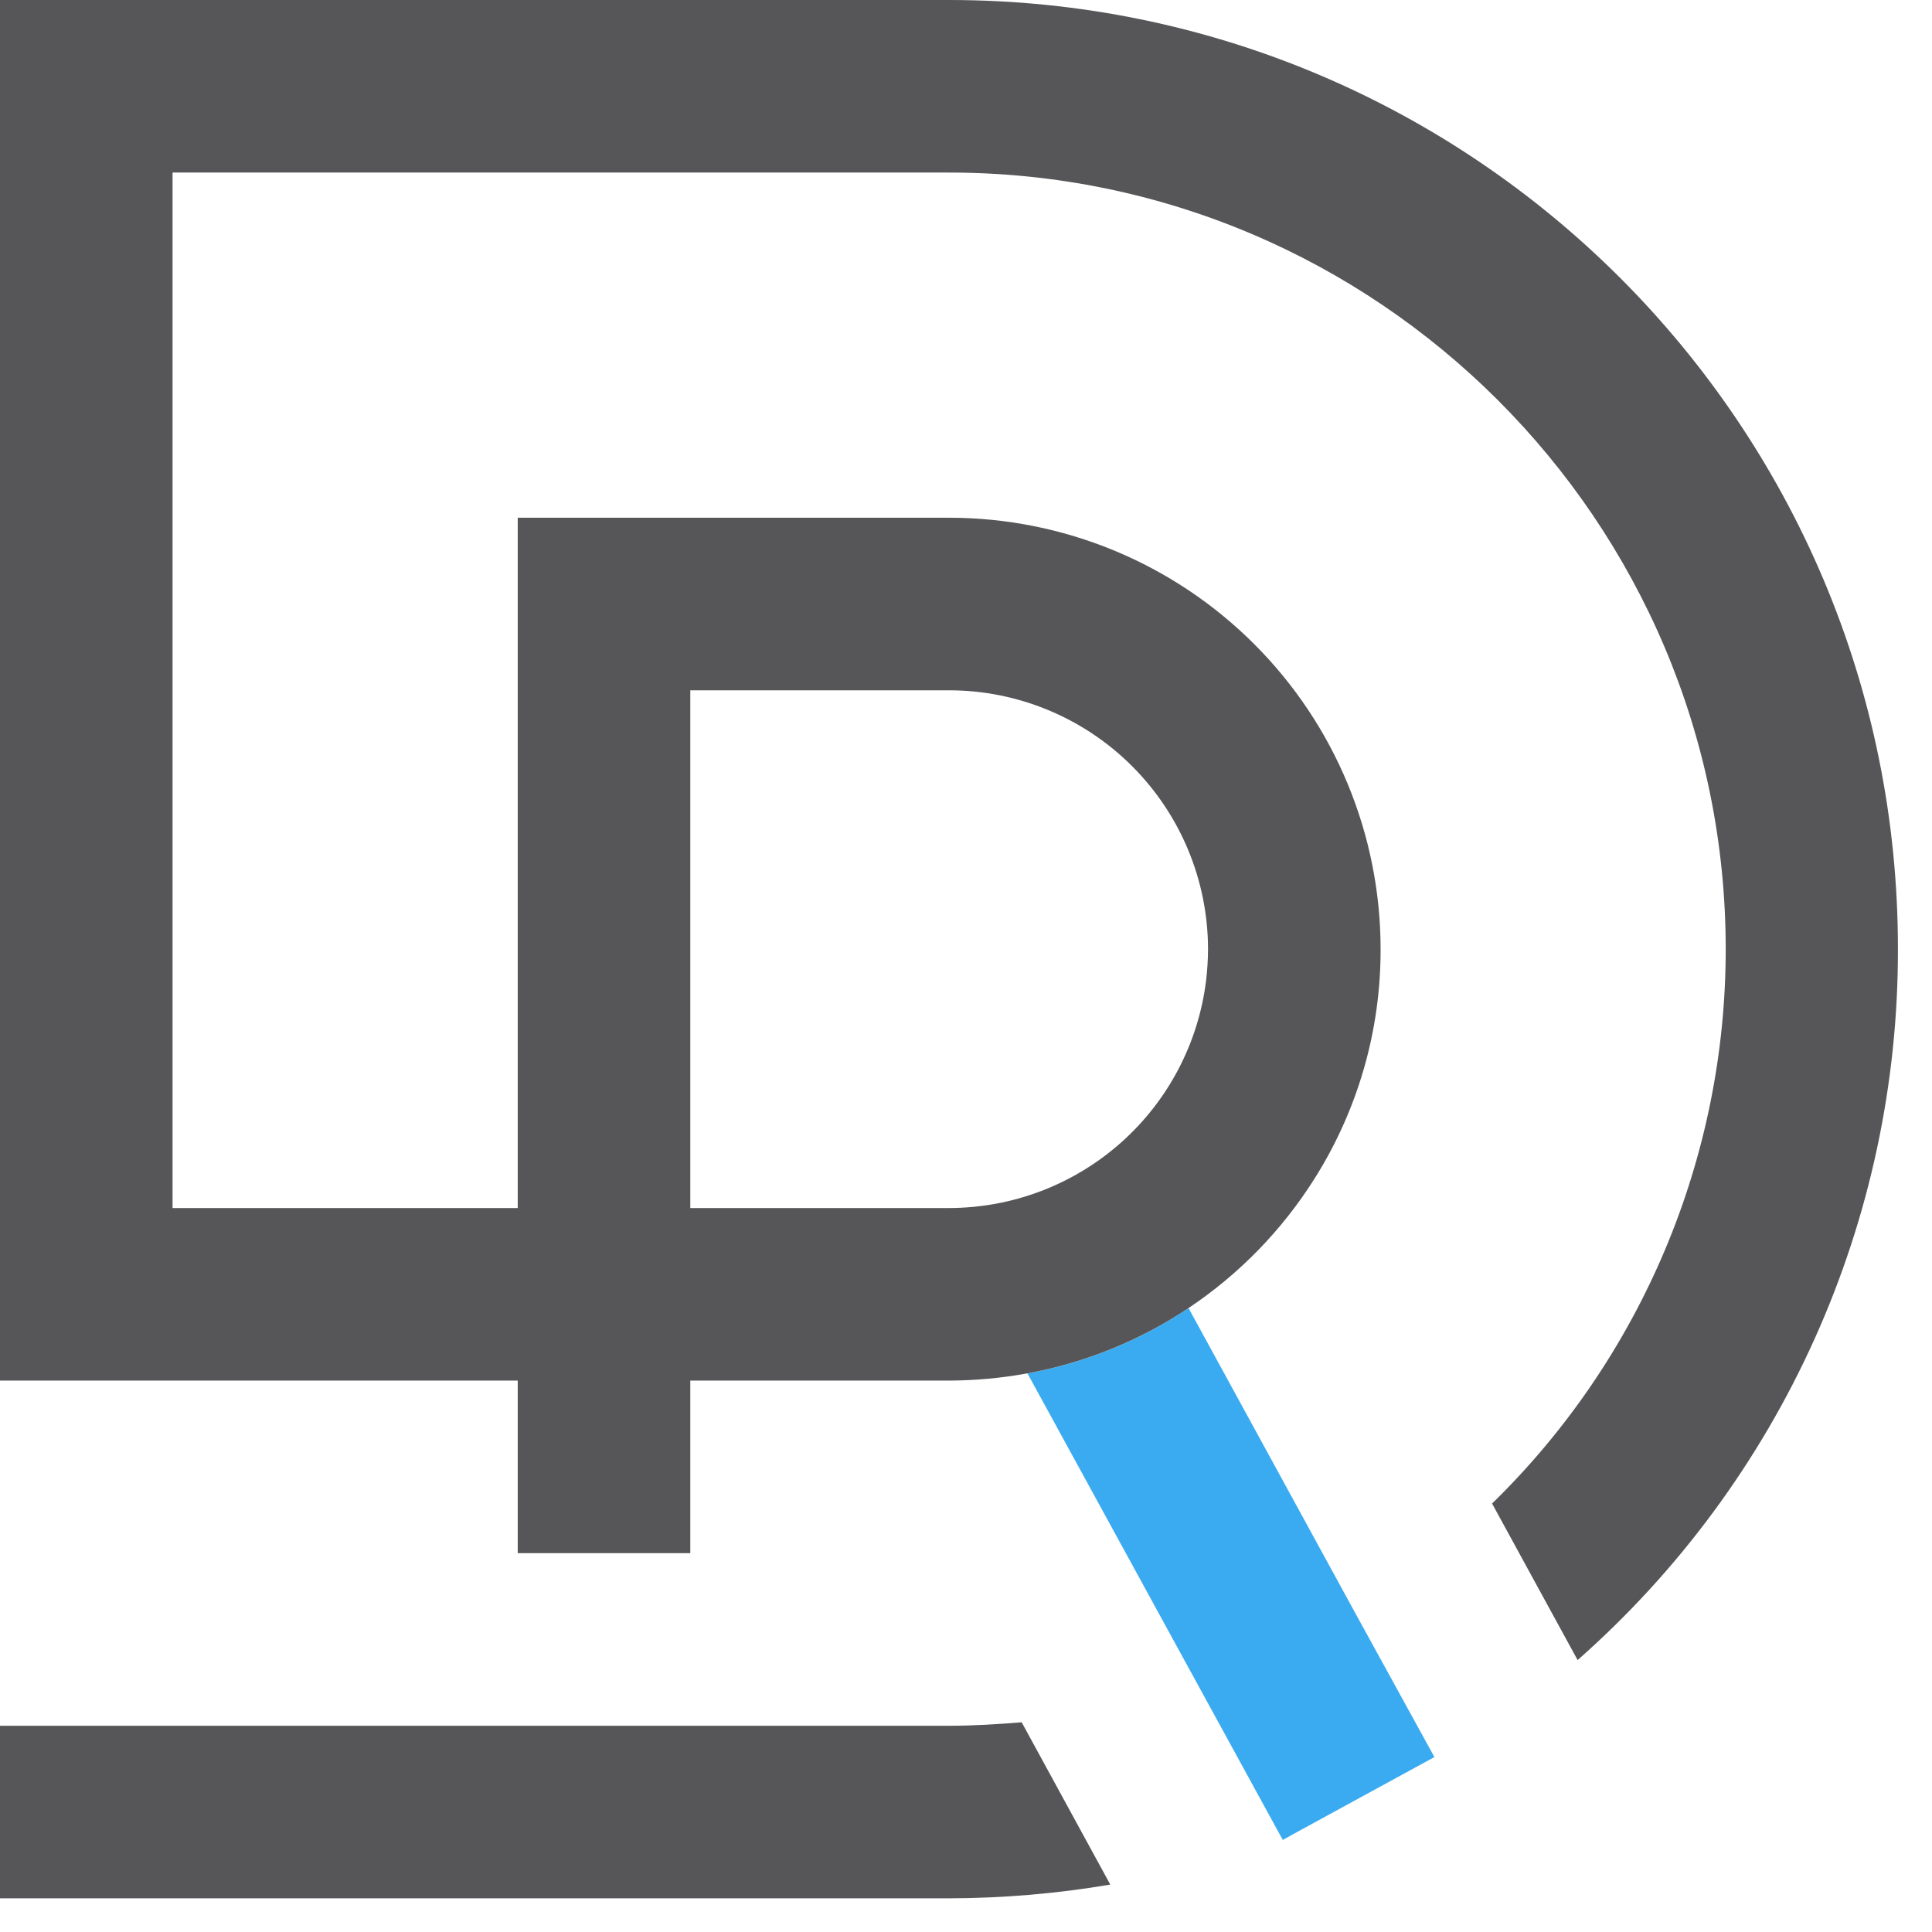 <svg width="44" height="44" viewBox="0 0 44 44" fill="none" xmlns="http://www.w3.org/2000/svg">
<path d="M30.842 36.694L27.068 29.79C25.961 30.533 24.711 31.04 23.399 31.277L27.277 38.364L29.19 41.859L29.216 41.903L29.546 41.72L32.668 40.016L30.842 36.694Z" fill="#3BABF1"/>
<path d="M21.616 0H0V31.442H11.791V35.372H15.721V31.442H21.616C22.214 31.44 22.811 31.385 23.399 31.277C24.711 31.038 25.96 30.532 27.068 29.79C28.221 29.02 29.199 28.015 29.938 26.842C30.925 25.278 31.447 23.466 31.442 21.616C31.442 19.01 30.407 16.511 28.564 14.669C26.721 12.826 24.222 11.791 21.616 11.791H11.791V27.512H3.93V3.93H21.616C31.364 3.93 39.302 11.86 39.302 21.616C39.303 23.969 38.832 26.299 37.918 28.467C37.004 30.635 35.666 32.599 33.981 34.242L35.929 37.807C38.226 35.782 40.065 33.291 41.323 30.499C42.581 27.707 43.229 24.679 43.224 21.616C43.233 9.678 33.555 0 21.616 0ZM15.721 15.721H21.616C23.179 15.722 24.678 16.344 25.783 17.449C26.889 18.555 27.51 20.053 27.512 21.616C27.511 21.855 27.496 22.093 27.468 22.329C27.293 23.758 26.601 25.074 25.523 26.028C24.445 26.983 23.056 27.51 21.616 27.512H15.721V15.721Z" fill="#565659"/>
<path d="M21.616 39.303H4.57764e-05V43.233H21.616C22.846 43.23 24.073 43.126 25.286 42.92L23.268 39.224C22.721 39.268 22.173 39.303 21.616 39.303Z" fill="#565659"/>
</svg>
